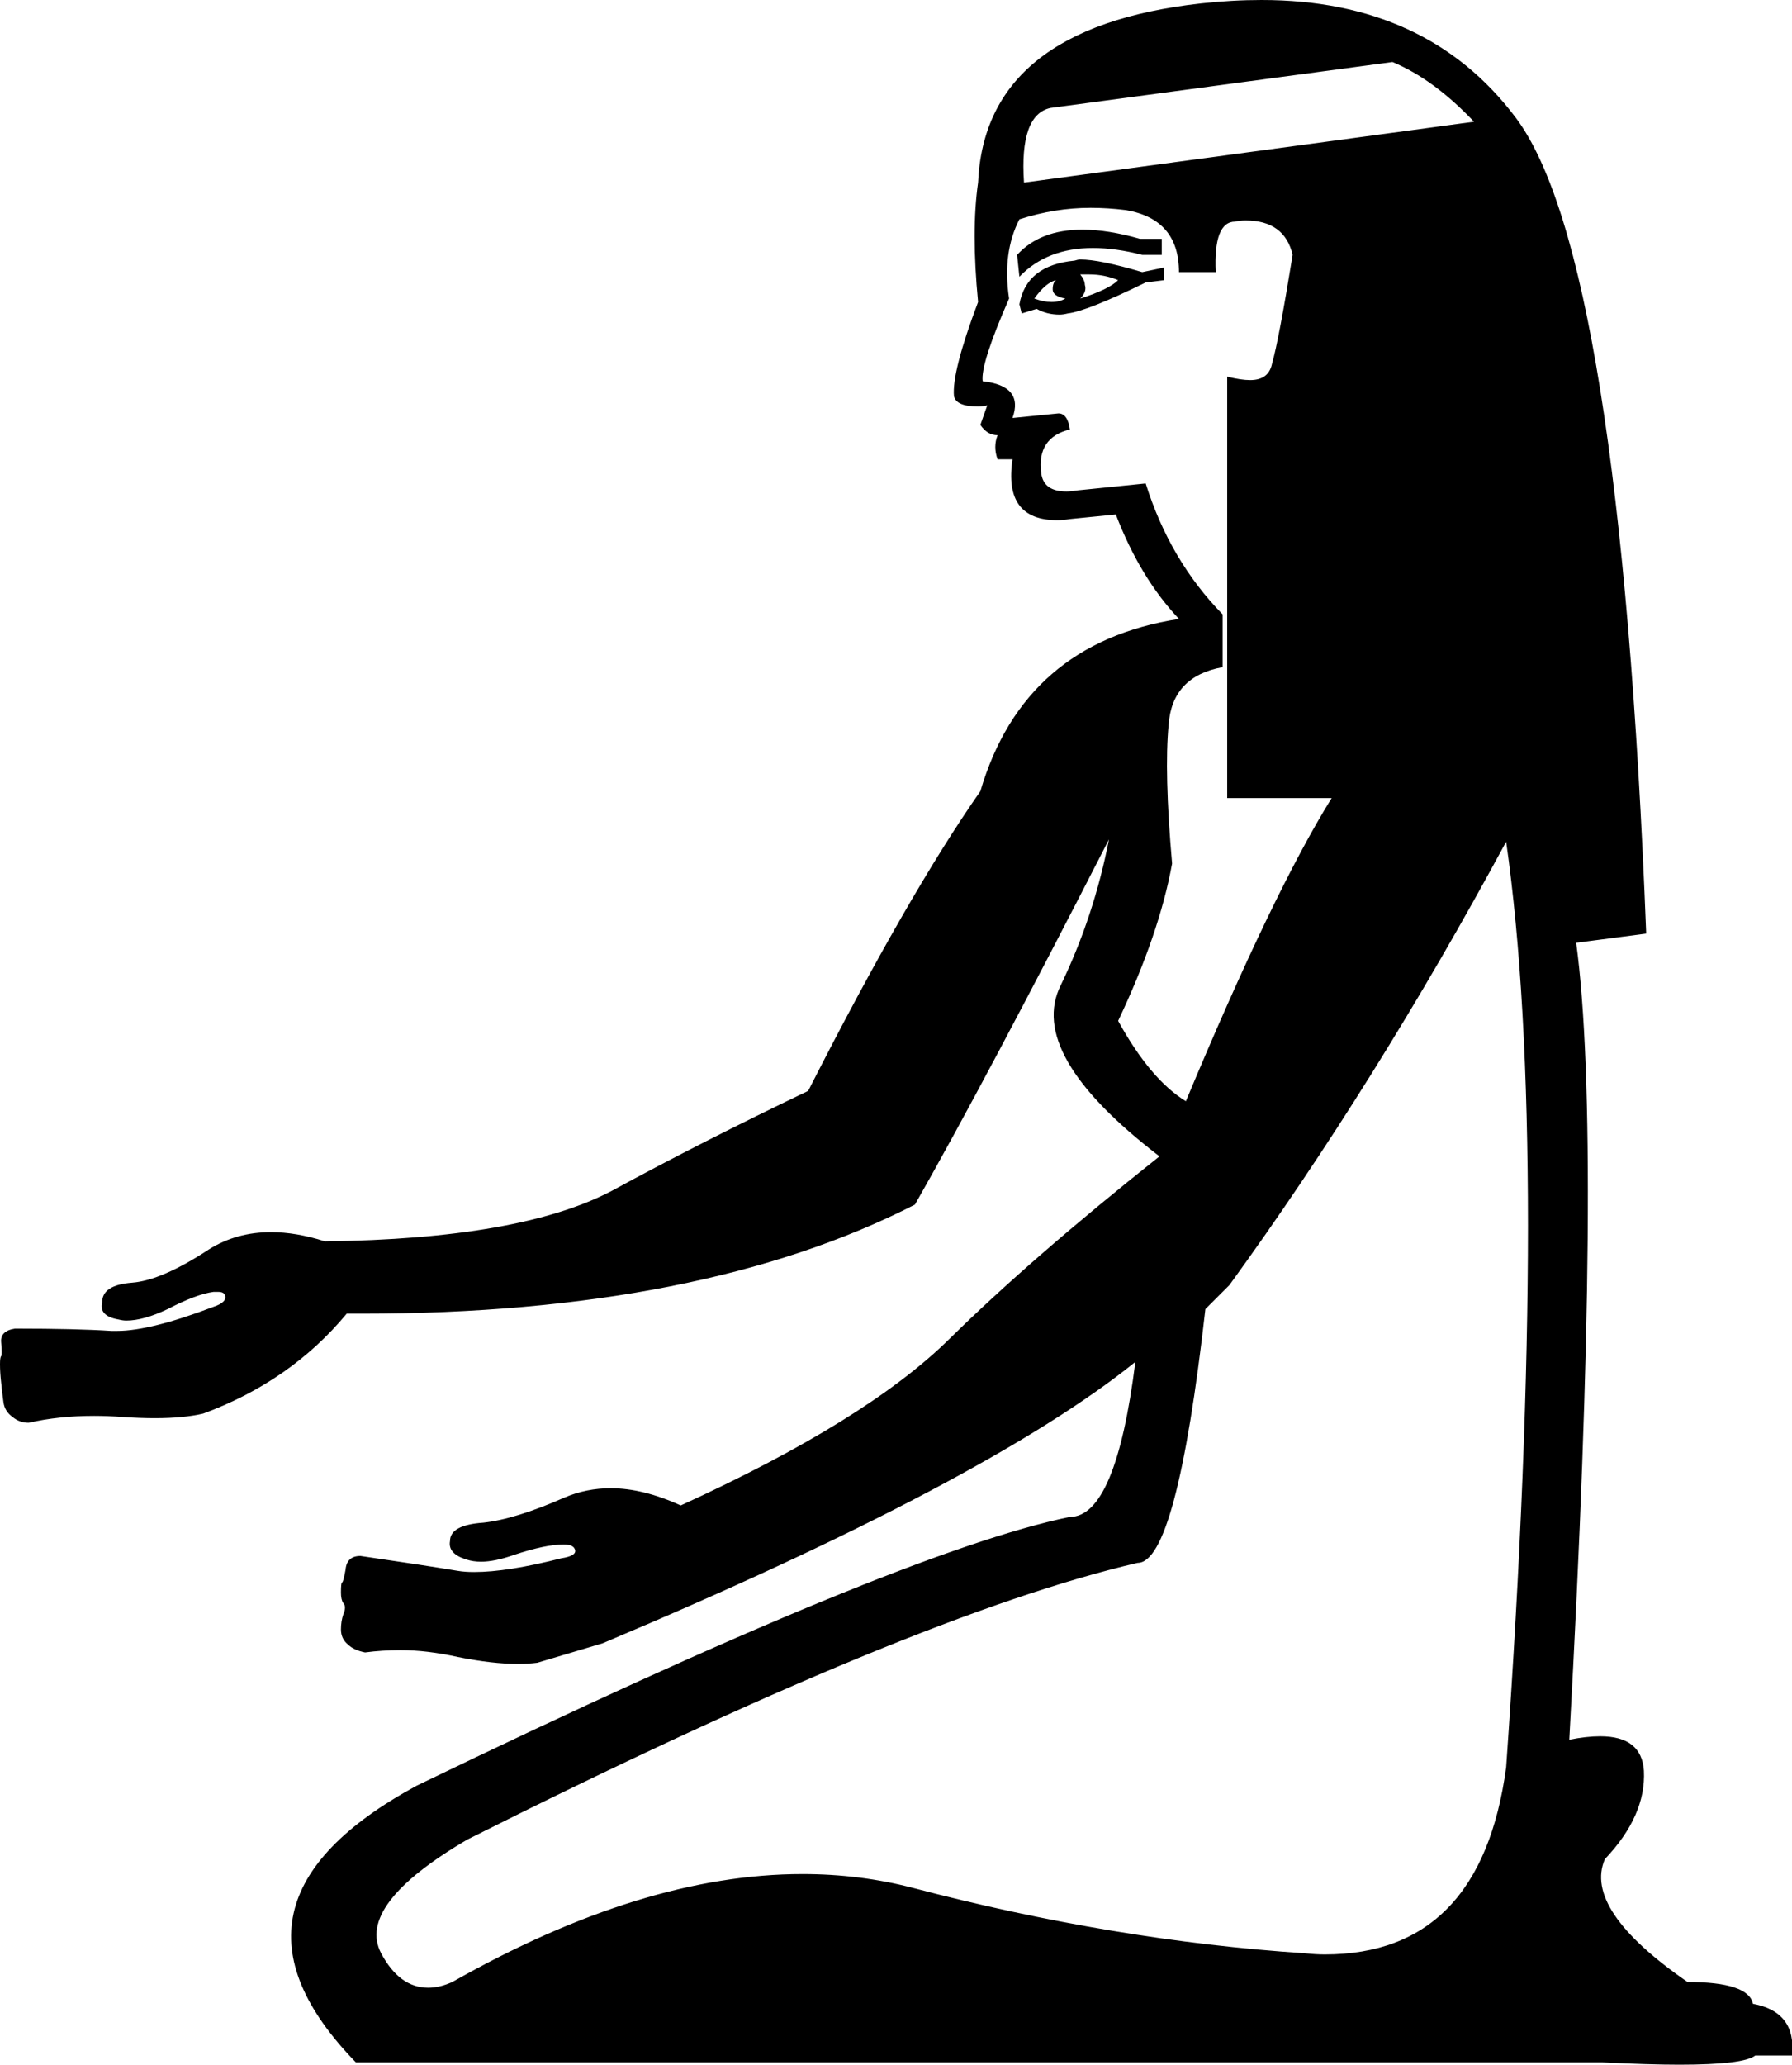 <?xml version='1.0' encoding ='UTF-8' standalone='yes'?>
<svg width='15.61' height='17.98' xmlns='http://www.w3.org/2000/svg' xmlns:xlink='http://www.w3.org/1999/xlink' >
<path style='fill:black; stroke:none' d=' M 12.13 0.54  Q 12.49 0.69 12.84 1.06  L 8.92 1.59  Q 8.88 1 9.15 0.94  L 12.13 0.54  Z  M 9.43 2  Q 9.06 2 8.86 2.22  L 8.88 2.41  Q 9.12 2.16 9.52 2.16  Q 9.72 2.16 9.95 2.22  L 10.12 2.22  L 10.12 2.08  L 9.93 2.08  Q 9.65 2 9.43 2  Z  M 9.49 2.39  Q 9.62 2.39 9.74 2.44  Q 9.66 2.52 9.41 2.6  Q 9.47 2.54 9.45 2.48  Q 9.45 2.44 9.41 2.39  Q 9.45 2.39 9.49 2.39  Z  M 9.2 2.44  Q 9.17 2.46 9.17 2.52  Q 9.17 2.58 9.28 2.6  Q 9.23 2.63 9.16 2.63  Q 9.09 2.63 9.01 2.6  Q 9.11 2.46 9.2 2.44  Z  M 9.41 2.26  Q 9.39 2.26 9.36 2.27  Q 8.94 2.31 8.88 2.65  L 8.9 2.73  L 9.03 2.69  Q 9.12 2.74 9.23 2.74  Q 9.26 2.74 9.3 2.73  Q 9.47 2.71 9.98 2.46  L 10.14 2.44  L 10.14 2.33  L 9.95 2.37  Q 9.58 2.26 9.41 2.26  Z  M 9.5 1.81  Q 9.65 1.81 9.81 1.83  Q 10.27 1.91 10.27 2.37  L 10.59 2.37  Q 10.57 1.93 10.76 1.93  Q 10.8 1.92 10.85 1.92  Q 11.19 1.92 11.26 2.22  Q 11.14 2.96 11.08 3.17  Q 11.05 3.31 10.89 3.31  Q 10.81 3.31 10.69 3.28  L 10.69 6.95  L 11.6 6.95  Q 11.09 7.77 10.33 9.59  Q 10.02 9.4 9.74 8.89  Q 10.1 8.13 10.21 7.52  Q 10.14 6.72 10.18 6.31  Q 10.21 5.89 10.65 5.81  L 10.65 5.35  Q 10.19 4.88 9.98 4.21  L 9.39 4.27  Q 9.33 4.28 9.29 4.28  Q 9.09 4.28 9.07 4.12  Q 9.03 3.81 9.32 3.74  Q 9.3 3.6 9.22 3.6  L 8.82 3.64  Q 8.92 3.36 8.56 3.32  Q 8.54 3.17 8.79 2.6  Q 8.73 2.2 8.88 1.91  Q 9.19 1.81 9.5 1.81  Z  M 13.12 7.33  Q 13.5 9.99 13.12 15.39  Q 12.9 17.02 11.54 17.02  Q 11.46 17.02 11.37 17.01  Q 9.7 16.9 7.95 16.44  Q 7.49 16.32 6.99 16.32  Q 5.6 16.32 3.94 17.26  Q 3.83 17.31 3.73 17.31  Q 3.48 17.31 3.32 17.01  Q 3.1 16.59 4.07 16.02  Q 7.97 14.06 9.91 13.61  Q 10.25 13.61 10.5 11.4  L 10.71 11.19  Q 11.98 9.44 13.12 7.33  Z  M 10.99 0  Q 10.73 0 10.46 0.03  Q 8.58 0.24 8.52 1.59  Q 8.46 2.01 8.52 2.63  Q 8.29 3.24 8.31 3.45  Q 8.33 3.54 8.52 3.54  Q 8.56 3.54 8.6 3.53  L 8.6 3.53  L 8.54 3.7  Q 8.6 3.79 8.69 3.79  Q 8.65 3.89 8.69 4  L 8.82 4  Q 8.74 4.53 9.21 4.53  Q 9.26 4.53 9.32 4.52  L 9.72 4.48  Q 9.93 5.03 10.27 5.39  Q 8.92 5.6 8.54 6.89  Q 7.91 7.79 7.04 9.5  Q 6.12 9.94 5.33 10.37  Q 4.53 10.79 2.83 10.81  Q 2.58 10.73 2.36 10.73  Q 2.06 10.73 1.82 10.88  Q 1.41 11.15 1.15 11.17  Q 0.89 11.19 0.89 11.34  Q 0.86 11.46 1.03 11.49  Q 1.07 11.5 1.1 11.5  Q 1.25 11.5 1.46 11.4  Q 1.71 11.27 1.86 11.25  Q 1.88 11.25 1.9 11.25  Q 1.95 11.25 1.96 11.28  Q 1.98 11.34 1.86 11.38  Q 1.31 11.59 1.02 11.59  Q 0.99 11.59 0.97 11.59  Q 0.67 11.57 0.13 11.57  Q 0 11.59 0.01 11.69  Q 0.02 11.8 0.01 11.81  Q 0 11.82 0 11.88  Q 0 11.95 0.01 12.04  Q 0.02 12.14 0.03 12.21  Q 0.04 12.29 0.11 12.34  Q 0.17 12.39 0.25 12.39  Q 0.51 12.33 0.82 12.33  Q 0.94 12.33 1.07 12.34  Q 1.22 12.35 1.35 12.35  Q 1.6 12.35 1.77 12.31  Q 2.53 12.03 3.02 11.44  Q 3.08 11.44 3.15 11.44  Q 6.11 11.44 7.97 10.49  Q 8.58 9.42 9.66 7.31  L 9.66 7.31  Q 9.53 7.98 9.24 8.58  Q 8.94 9.18 10.1 10.07  Q 8.98 10.96 8.27 11.66  Q 7.55 12.37 5.93 13.11  Q 5.6 12.96 5.32 12.96  Q 5.11 12.96 4.92 13.04  Q 4.49 13.23 4.21 13.26  Q 3.92 13.28 3.92 13.42  Q 3.9 13.53 4.06 13.58  Q 4.12 13.6 4.19 13.6  Q 4.31 13.6 4.48 13.54  Q 4.75 13.45 4.91 13.45  Q 5 13.45 5.01 13.5  Q 5.02 13.55 4.89 13.57  Q 4.42 13.69 4.13 13.69  Q 4.05 13.69 3.99 13.68  Q 3.69 13.63 3.14 13.55  Q 3.02 13.55 3.01 13.67  Q 2.99 13.78 2.98 13.78  Q 2.97 13.78 2.97 13.87  Q 2.97 13.93 2.99 13.96  Q 3.02 13.99 2.99 14.06  Q 2.97 14.12 2.97 14.19  Q 2.97 14.27 3.03 14.32  Q 3.08 14.37 3.18 14.39  Q 3.33 14.37 3.49 14.37  Q 3.72 14.37 3.99 14.43  Q 4.29 14.49 4.51 14.49  Q 4.6 14.49 4.68 14.48  L 5.25 14.31  Q 8.6 12.9 9.89 11.86  L 9.89 11.86  Q 9.72 13.21 9.32 13.21  Q 7.85 13.51 3.63 15.55  Q 1.75 16.57 3.1 17.96  L 13.96 17.96  Q 14.36 17.98 14.63 17.98  Q 15.19 17.98 15.29 17.9  L 15.61 17.9  Q 15.65 17.52 15.27 17.45  Q 15.23 17.26 14.7 17.26  Q 13.79 16.63 13.98 16.19  Q 14.34 15.81 14.32 15.42  Q 14.3 15.12 13.94 15.12  Q 13.82 15.12 13.67 15.15  Q 13.96 9.9 13.73 8.21  L 14.34 8.13  Q 14.11 2.22 13.2 1.02  Q 12.43 0 10.99 0  Z '/></svg>
